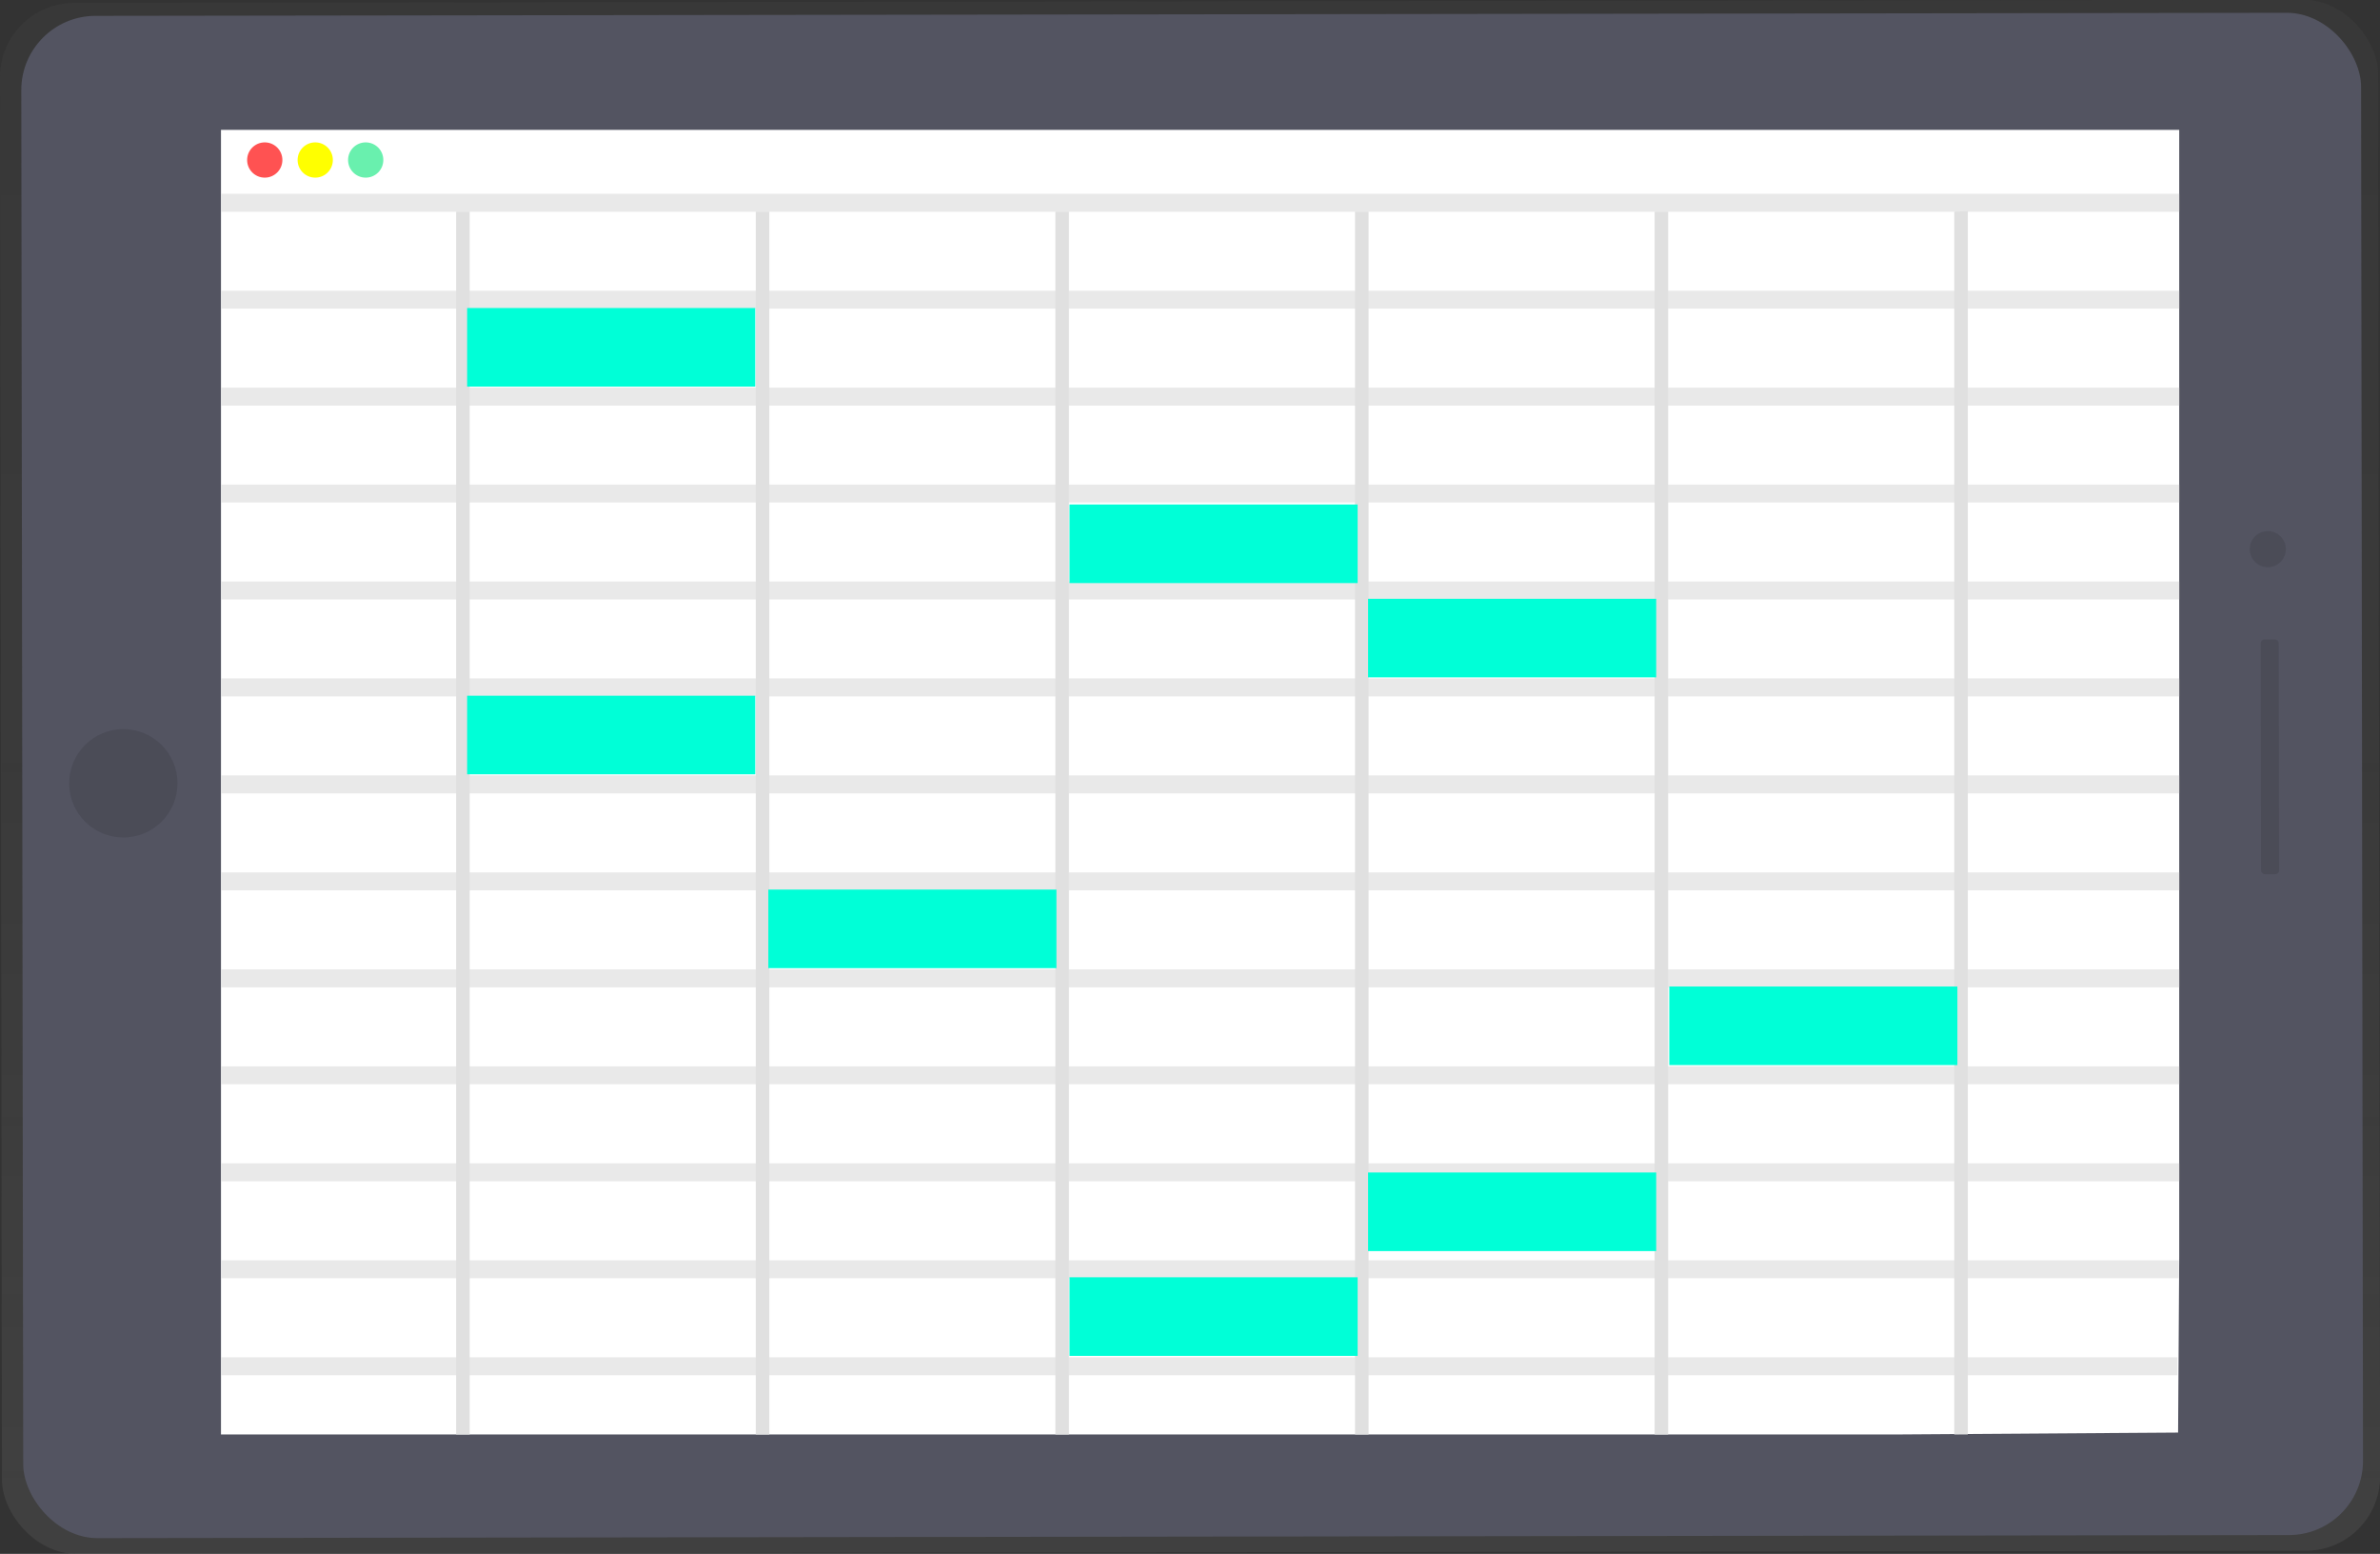 <svg id="efc17a0a-3253-4ddc-ab04-f1266939853b" data-name="Layer 1" xmlns="http://www.w3.org/2000/svg" xmlns:xlink="http://www.w3.org/1999/xlink" width="908.72" height="593.16" viewBox="0 0 908.72 593.16"><rect x="0" y="0" width="908.72" height="593.16" fill="#333333" stroke="none"/><defs><linearGradient id="9524657f-a5be-401f-9afa-21595579ad39" x1="623.41" y1="835.81" x2="623.41" y2="62.24" gradientTransform="translate(1039.26 -172.82) rotate(90)" gradientUnits="userSpaceOnUse"><stop offset="0" stop-opacity="0.12"/><stop offset="0.55" stop-opacity="0.09"/><stop offset="1" stop-opacity="0.02"/></linearGradient><linearGradient id="48b6f8c1-7ad6-4b23-961c-36b9d10d8c20" x1="600" y1="746.58" x2="600" y2="153.42" gradientTransform="translate(0.61 -0.81) rotate(0.08)" gradientUnits="userSpaceOnUse"><stop offset="0" stop-color="gray" stop-opacity="0.25"/><stop offset="0.54" stop-color="gray" stop-opacity="0.12"/><stop offset="1" stop-color="gray" stop-opacity="0.1"/></linearGradient></defs><title>spreadsheets</title><rect x="203.45" y="183.42" width="773.57" height="534.35" transform="translate(-146.25 -152.63) rotate(-0.08)" fill="url(#9524657f-a5be-401f-9afa-21595579ad39)"/><g opacity="0.7"><rect x="146" y="153.99" width="908" height="592.01" rx="28.33" ry="28.33" transform="translate(-146.25 -152.61) rotate(-0.08)" fill="url(#48b6f8c1-7ad6-4b23-961c-36b9d10d8c20)"/></g><rect x="154.11" y="158.92" width="893.37" height="581.1" rx="28.33" ry="28.33" transform="translate(-146.24 -152.61) rotate(-0.08)" fill="#535461"/><circle cx="192.71" cy="452.44" r="20.68" transform="translate(-146.25 -153.16) rotate(-0.08)" fill="#535461"/><g opacity="0.1"><circle cx="192.71" cy="452.44" r="20.68" transform="translate(-146.25 -153.16) rotate(-0.08)"/></g><circle cx="1011.51" cy="363.1" r="6.89" transform="translate(-146.13 -152.06) rotate(-0.08)" fill="#535461"/><rect x="1008.86" y="397.57" width="6.89" height="89.61" rx="1.43" ry="1.43" transform="translate(-146.24 -152.06) rotate(-0.08)" fill="#535461"/><g opacity="0.1"><rect x="1008.86" y="397.57" width="6.89" height="89.61" rx="1.43" ry="1.43" transform="translate(-146.24 -152.06) rotate(-0.08)"/></g><g opacity="0.1"><circle cx="1011.51" cy="363.1" r="6.89" transform="translate(-146.13 -152.06) rotate(-0.08)"/></g><polygon points="725 547.58 84.37 547.58 84.37 49.58 832.06 49.58 832.06 479.74 831.63 546.86 725 547.58" fill="#fff"/><g opacity="0.7"><rect x="84.37" y="221.97" width="747.69" height="6.86" fill="#e0e0e0"/></g><g opacity="0.7"><rect x="84.37" y="184.97" width="747.69" height="6.86" fill="#e0e0e0"/></g><g opacity="0.7"><rect x="84.37" y="147.97" width="747.69" height="6.86" fill="#e0e0e0"/></g><g opacity="0.7"><rect x="84.37" y="110.97" width="747.69" height="6.86" fill="#e0e0e0"/></g><g opacity="0.7"><rect x="84.37" y="73.97" width="747.69" height="6.86" fill="#e0e0e0"/></g><g opacity="0.7"><rect x="84.37" y="258.98" width="747.69" height="6.86" fill="#e0e0e0"/></g><g opacity="0.7"><rect x="84.37" y="296" width="747.69" height="6.86" fill="#e0e0e0"/></g><g opacity="0.7"><rect x="84.37" y="333.02" width="747.69" height="6.86" fill="#e0e0e0"/></g><g opacity="0.7"><rect x="84.37" y="370.04" width="747.69" height="6.86" fill="#e0e0e0"/></g><g opacity="0.7"><rect x="84.37" y="407.05" width="747.69" height="6.86" fill="#e0e0e0"/></g><g opacity="0.7"><rect x="84.37" y="444.07" width="747.69" height="6.86" fill="#e0e0e0"/></g><g opacity="0.7"><rect x="84.36" y="481.09" width="747.57" height="6.86" fill="#e0e0e0"/></g><g opacity="0.7"><rect x="84.37" y="518.11" width="746.99" height="6.86" fill="#e0e0e0"/></g><rect x="174.16" y="80.8" width="5.18" height="466.78" fill="#e0e0e0"/><rect x="288.56" y="80.8" width="5.18" height="466.78" fill="#e0e0e0"/><rect x="402.96" y="80.8" width="5.18" height="466.78" fill="#e0e0e0"/><rect x="517.36" y="80.8" width="5.18" height="466.78" fill="#e0e0e0"/><rect x="631.76" y="80.8" width="5.18" height="466.78" fill="#e0e0e0"/><polygon points="751.34 547.58 746.16 547.58 746.16 80.8 751.34 80.58 751.34 547.58" fill="#e0e0e0"/><circle cx="101.09" cy="61.08" r="6.73" fill="#ff5252"/><circle cx="120.36" cy="61.08" r="6.73" fill="#ff0"/><circle cx="139.63" cy="61.08" r="6.73" fill="#69f0ae"/><rect x="293.36" y="339.58" width="110" height="30" fill="#00ffd7"/><rect x="408.36" y="487.58" width="110" height="30" fill="#00ffd7"/><rect x="522.36" y="447.58" width="110" height="30" fill="#00ffd7"/><rect x="522.36" y="228.58" width="110" height="30" fill="#00ffd7"/><rect x="637.36" y="376.58" width="110" height="30" fill="#00ffd7"/><rect x="178.36" y="117.58" width="110" height="30" fill="#00ffd7"/><rect x="408.36" y="192.58" width="110" height="30" fill="#00ffd7"/><rect x="178.36" y="265.58" width="110" height="30" fill="#00ffd7"/></svg>